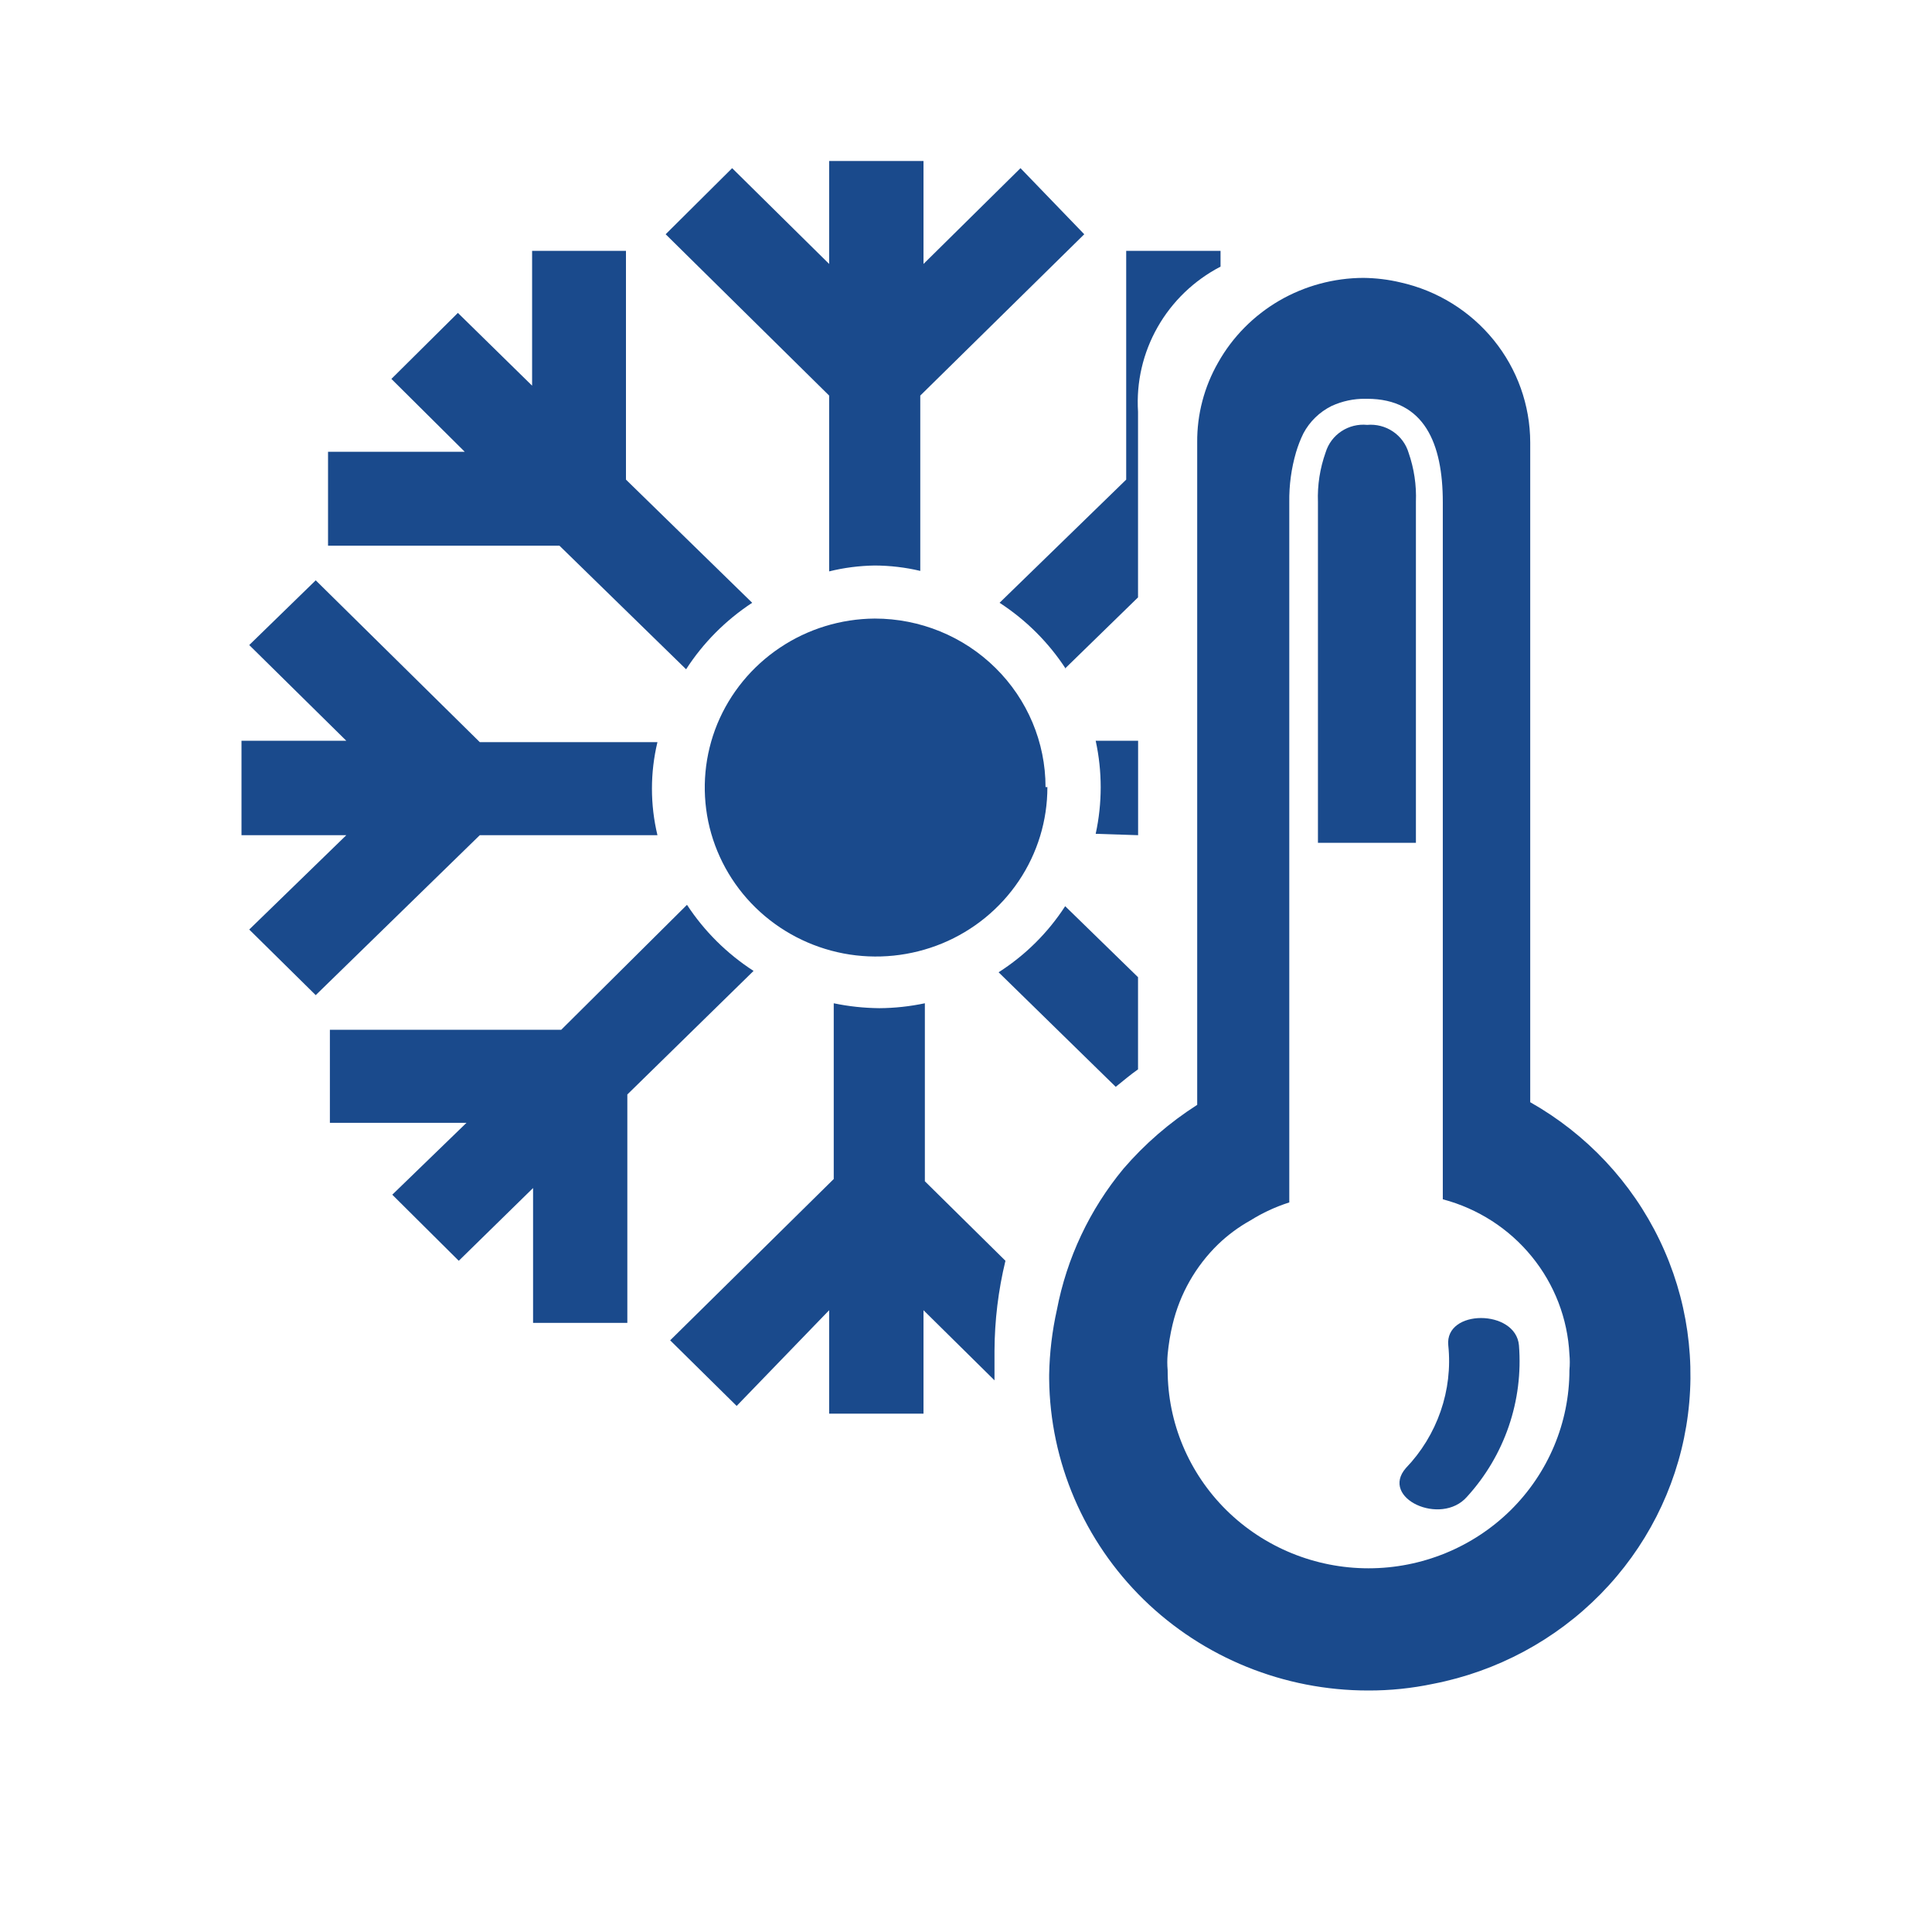 <svg width="24" height="24" viewBox="0 0 24 24" fill="none" xmlns="http://www.w3.org/2000/svg">
<path d="M10.3 7.098C10.485 7.052 10.675 7.028 10.866 7.025C11.057 7.026 11.247 7.048 11.432 7.092V4.914L13.469 2.91L12.677 2.089L11.472 3.279V2H10.3V3.279L9.095 2.089L8.269 2.91L10.3 4.914V7.098Z" fill="#1A4A8C"/>
<path d="M14.138 10.375V9.202H13.611C13.694 9.583 13.694 9.977 13.611 10.358L14.138 10.375Z" fill="#1A4A8C"/>
<path d="M11.472 17.561V16.276L12.354 17.147C12.354 17.024 12.354 16.902 12.354 16.779C12.356 16.403 12.401 16.028 12.49 15.662L11.489 14.674V12.463C11.303 12.502 11.113 12.523 10.923 12.524C10.732 12.522 10.543 12.502 10.357 12.463V14.646L8.325 16.65L9.151 17.465L10.3 16.276V17.561H11.472Z" fill="#1A4A8C"/>
<path d="M3.096 11.547L3.922 12.362L5.96 10.375H8.167C8.076 9.995 8.076 9.599 8.167 9.219H5.96L3.922 7.209L3.096 8.013L4.302 9.202H3V10.375H4.302L3.096 11.547Z" fill="#1A4A8C"/>
<path d="M4.075 6.779H6.95L8.523 8.314C8.735 7.985 9.015 7.704 9.344 7.488L7.776 5.958V3.116H6.61V4.791L5.688 3.887L4.862 4.707L5.773 5.612H4.075V6.779Z" fill="#1A4A8C"/>
<path d="M13.232 8.303L14.137 7.421V5.115C14.114 4.749 14.198 4.384 14.38 4.064C14.562 3.744 14.833 3.483 15.162 3.312V3.116H13.99V5.958L12.417 7.488C12.748 7.703 13.03 7.985 13.243 8.314" fill="#1A4A8C"/>
<path d="M12.405 12.078L13.86 13.501C13.95 13.429 14.041 13.351 14.137 13.284V12.139L13.232 11.257C13.019 11.586 12.737 11.866 12.405 12.078Z" fill="#1A4A8C"/>
<path d="M6.972 12.792H4.098V13.948H5.795L4.873 14.841L5.699 15.662L6.622 14.758V16.433H7.793V13.596L9.361 12.061C9.03 11.847 8.749 11.568 8.534 11.24L6.972 12.792Z" fill="#1A4A8C"/>
<path d="M13.011 9.777C13.012 10.192 12.888 10.598 12.656 10.943C12.423 11.289 12.092 11.559 11.705 11.719C11.317 11.879 10.89 11.923 10.477 11.844C10.065 11.765 9.685 11.567 9.386 11.275C9.087 10.983 8.883 10.611 8.798 10.205C8.714 9.798 8.753 9.377 8.911 8.992C9.07 8.608 9.34 8.279 9.688 8.046C10.035 7.813 10.445 7.687 10.866 7.684C11.429 7.684 11.968 7.904 12.366 8.297C12.764 8.689 12.988 9.222 12.988 9.777" fill="#1A4A8C"/>
<path d="M16.372 6.238V10.47H17.589V6.233C17.597 6.026 17.566 5.82 17.498 5.624C17.466 5.517 17.397 5.423 17.303 5.36C17.21 5.297 17.096 5.268 16.983 5.278C16.871 5.267 16.758 5.295 16.664 5.357C16.57 5.419 16.501 5.511 16.468 5.618C16.397 5.817 16.364 6.027 16.372 6.238Z" fill="#1A4A8C"/>
<path d="M16.983 4.954C17.696 4.954 17.923 5.512 17.923 6.238V14.898C18.358 15.013 18.745 15.262 19.027 15.608C19.31 15.954 19.474 16.38 19.496 16.824C19.502 16.889 19.502 16.955 19.496 17.02C19.496 17.673 19.233 18.299 18.765 18.761C18.297 19.222 17.662 19.482 17 19.482C16.338 19.482 15.704 19.222 15.236 18.761C14.768 18.299 14.505 17.673 14.505 17.02C14.499 16.955 14.499 16.889 14.505 16.824C14.517 16.698 14.537 16.573 14.567 16.45C14.657 16.073 14.853 15.728 15.133 15.456C15.253 15.341 15.388 15.241 15.534 15.16C15.684 15.066 15.846 14.991 16.016 14.937V6.238C16.013 6.029 16.041 5.82 16.1 5.618C16.124 5.538 16.154 5.459 16.191 5.384C16.269 5.237 16.391 5.118 16.542 5.043C16.673 4.983 16.816 4.952 16.961 4.954M14.872 5.512V13.725C14.529 13.944 14.22 14.211 13.956 14.518C13.536 15.025 13.252 15.628 13.129 16.271C13.07 16.536 13.038 16.805 13.033 17.075C13.033 17.075 13.033 17.109 13.033 17.131C13.044 18.161 13.466 19.145 14.207 19.87C14.949 20.594 15.951 21 16.995 21C17.267 21.001 17.538 20.973 17.804 20.917C18.596 20.763 19.321 20.374 19.883 19.802C20.445 19.23 20.816 18.503 20.947 17.717C21.078 16.931 20.963 16.125 20.616 15.405C20.27 14.686 19.709 14.088 19.009 13.692V5.496C19.008 5.033 18.848 4.585 18.555 4.224C18.262 3.863 17.854 3.61 17.396 3.508C17.246 3.472 17.092 3.454 16.938 3.452C16.57 3.453 16.208 3.551 15.891 3.735C15.574 3.92 15.312 4.184 15.133 4.502C14.959 4.805 14.869 5.148 14.872 5.496" fill="#1A4A8C"/>
<path d="M18.223 18.594C18.455 18.34 18.631 18.042 18.742 17.719C18.853 17.395 18.896 17.053 18.869 16.712C18.829 16.26 17.946 16.26 17.991 16.712C18.02 16.989 17.987 17.268 17.896 17.531C17.805 17.794 17.658 18.035 17.465 18.236C17.137 18.611 17.901 18.962 18.223 18.594Z" fill="#1A4A8C"/>
</svg>
